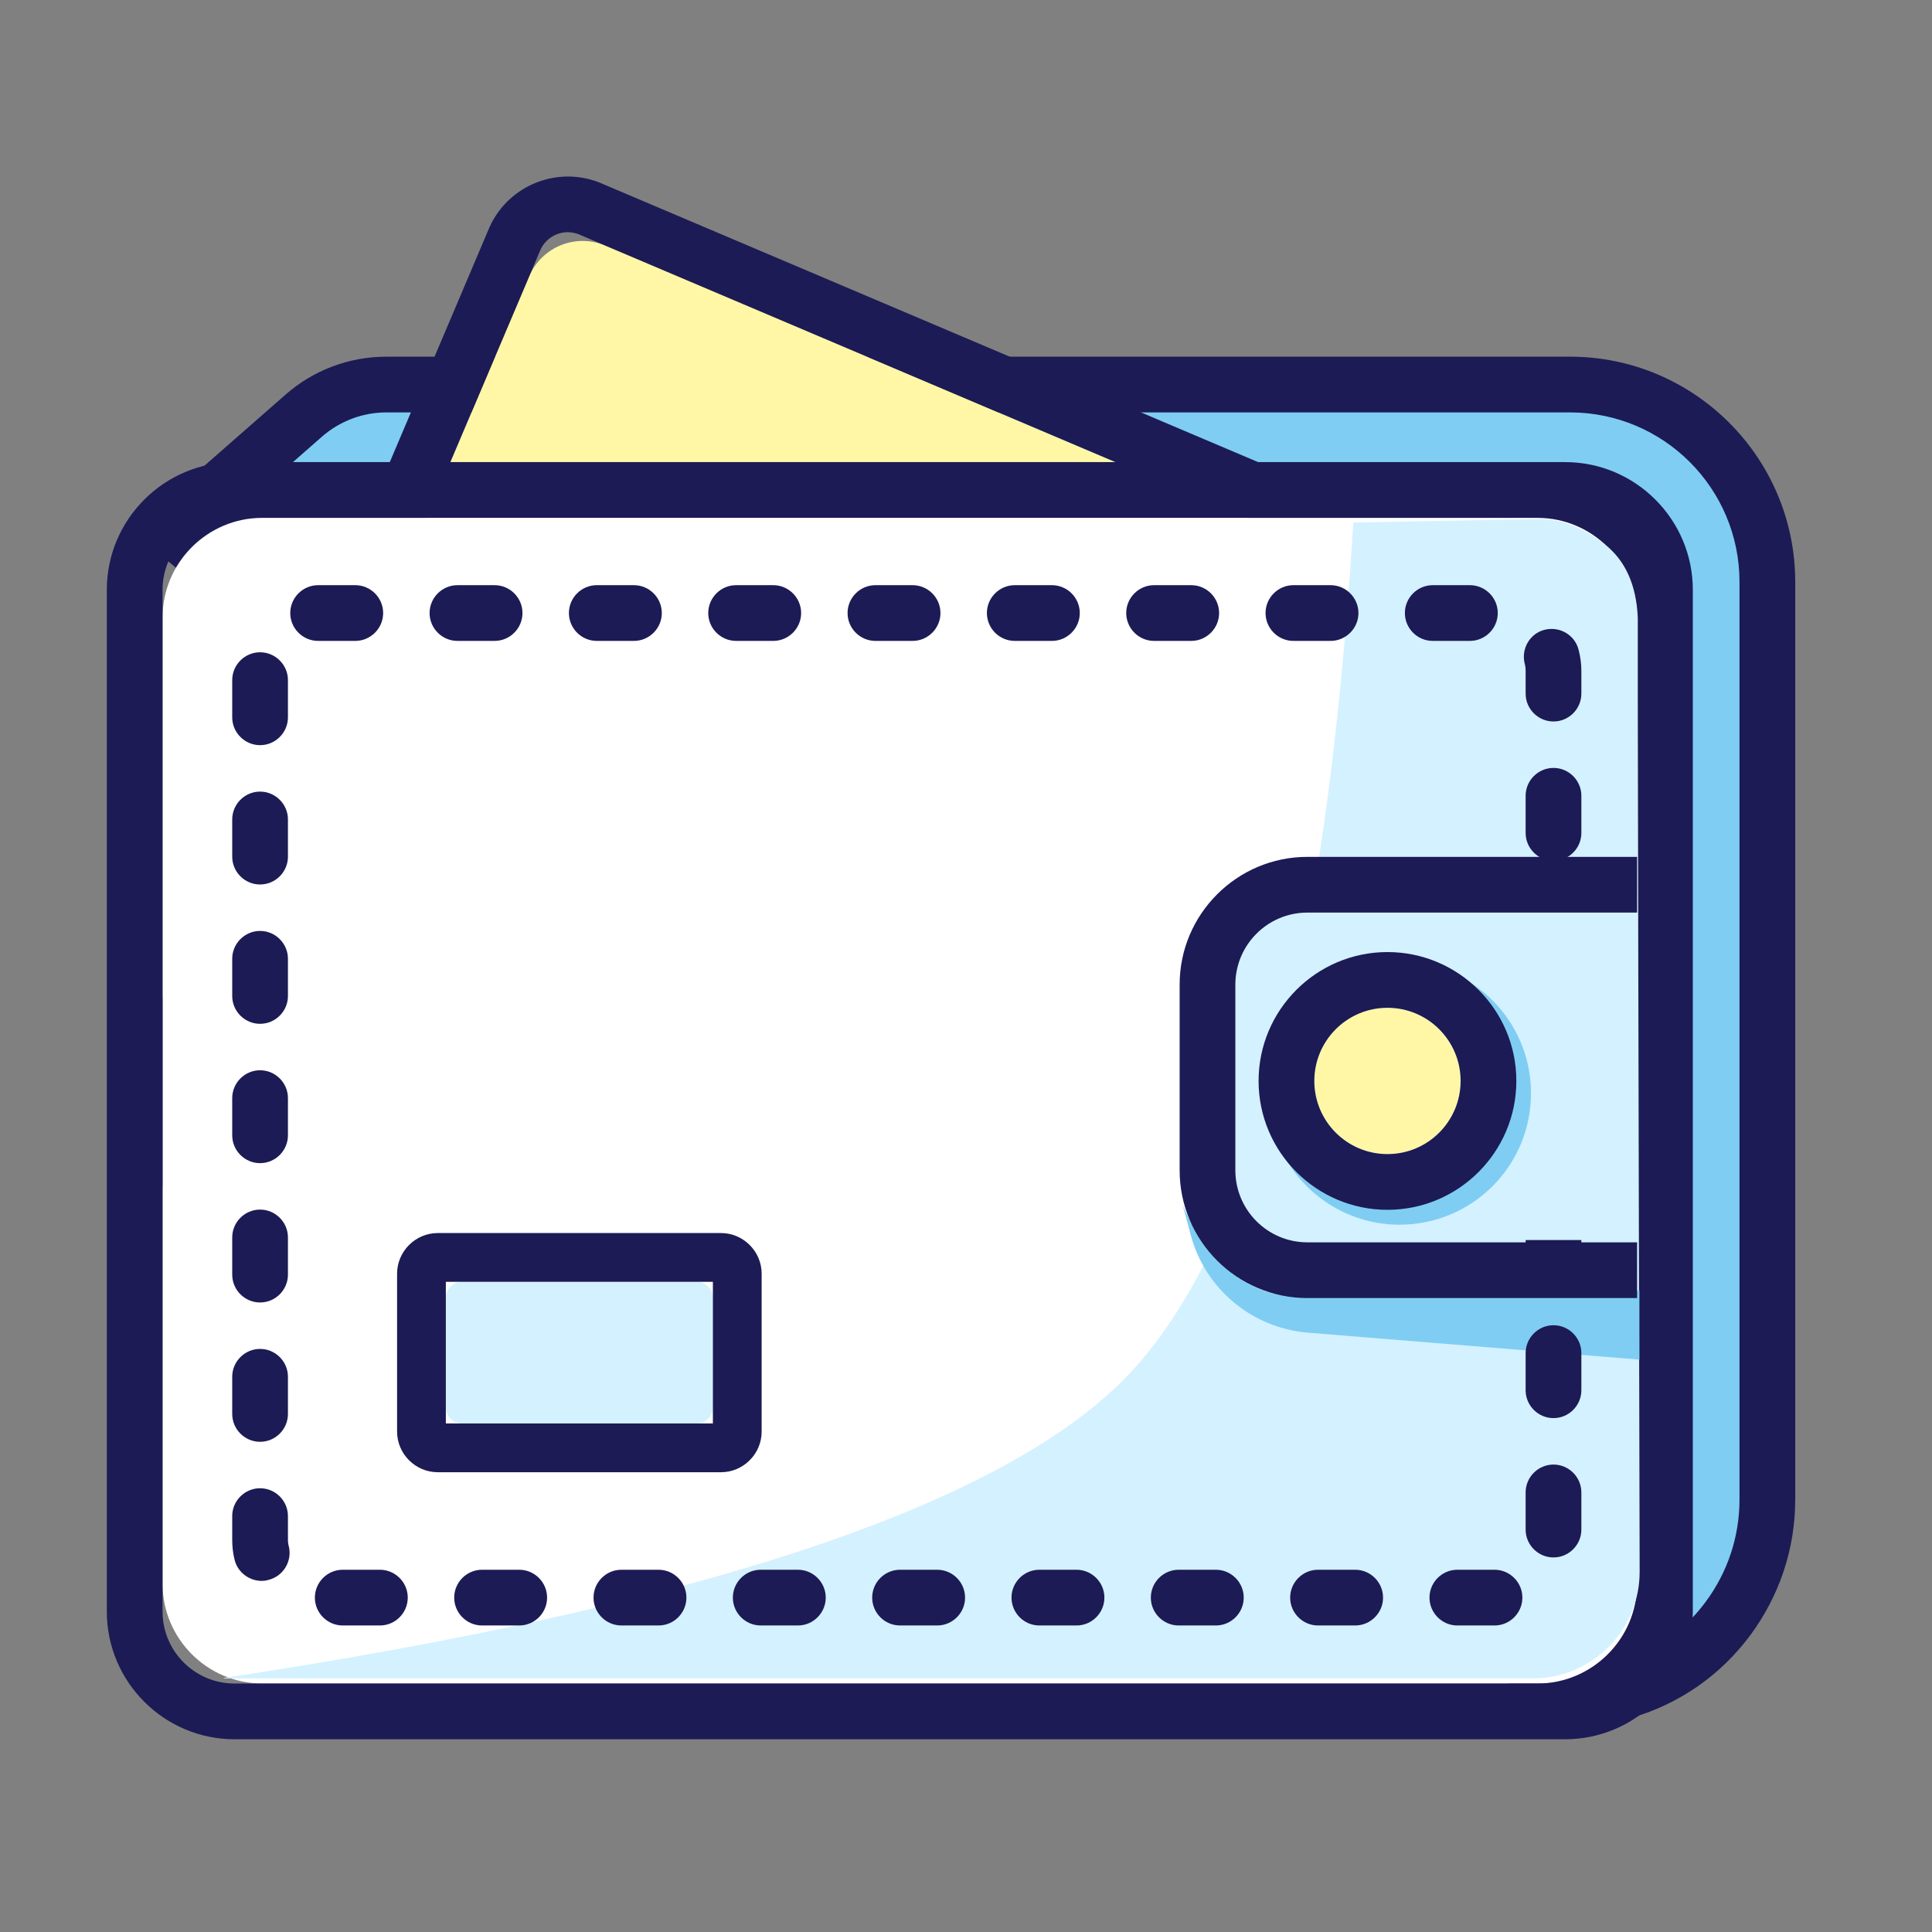 <?xml version="1.0" standalone="no"?><!DOCTYPE svg PUBLIC "-//W3C//DTD SVG 1.1//EN" "http://www.w3.org/Graphics/SVG/1.1/DTD/svg11.dtd"><svg class="icon" width="200px" height="200.00px" viewBox="0 0 1024 1024" version="1.1" xmlns="http://www.w3.org/2000/svg"><rect x="0" y="0" width="1024" height="1024" fill="#808080" stroke="none"/><path d="M141.538 252.554l42.462-43.938h675.446l25.723 17.231c25.354 16.985 42.954 43.569 48.615 73.6l4.308 22.646-13.292 494.4c7.385 33.723-0.862 53.292-24.738 58.585S871.262 696.123 884.923 322.092c0-38.4-31.138-69.662-69.662-69.662H141.538z" fill="#7FCDF3" /><path d="M829.785 920.123c-3.446 0-6.892-1.231-9.6-3.446l-15.385-13.046c-4.677-4.062-6.4-10.585-4.308-16.369 2.092-5.785 7.631-9.723 13.908-9.723h0.369c21.046 0 38.154-17.108 38.154-38.154V327.385c0-21.046-17.108-38.154-38.154-38.154H139.077c-9.969 0-19.323 3.815-26.462 10.708-5.415 5.292-14.031 5.538-19.815 0.615l-10.215-8.615c-3.323-2.831-5.169-6.892-5.169-11.2s1.846-8.369 5.046-11.2l68.8-60.308c14.769-13.046 33.846-20.185 53.538-20.185h627.323c65.846 0 119.385 53.538 119.385 119.385v486.277c0 26.215-8.369 51.2-24 72.246-15.754 21.046-37.292 36.062-62.523 43.446l-31.015 9.108c-1.354 0.492-2.708 0.615-4.185 0.615zM139.077 259.692h675.692c37.292 0 67.692 30.4 67.692 67.692v512c0 13.662-4.062 26.338-10.954 36.923 12.677-6.277 23.754-15.508 32.369-27.077 11.815-15.877 18.092-34.708 18.092-54.523V308.431c0-49.6-40.246-89.846-89.846-89.846H204.8c-12.554 0-24.615 4.554-34.092 12.8l-32.246 28.308h0.615z" fill="#1C1B55" /><path d="M320.832 130.159l465.634 197.649c15.634 6.638 22.937 24.713 16.3 40.347L622.911 791.87c-6.636 15.634-24.711 22.938-40.346 16.302L116.93 610.522c-15.634-6.638-22.937-24.713-16.3-40.347l179.856-423.716c6.636-15.634 24.711-22.937 40.346-16.3z" fill="#FFF7A6" /><path d="M602.326 844.772c-5.898 0.037-11.93-1.188-17.708-3.639L91.793 631.941c-23.111-9.81-33.935-36.601-24.124-59.712L259.067 121.323c9.81-23.111 36.599-33.936 59.712-24.126l492.825 209.191c23.111 9.81 33.935 36.601 24.124 59.712l-191.398 450.905c-7.358 17.335-24.242 27.818-42.002 27.766zM300.98 123.068c-6.287 0.006-12.123 3.679-14.72 9.797L94.858 583.769a15.968 15.968 0 0 0 8.476 20.98l492.825 209.191a15.968 15.968 0 0 0 20.98-8.476l191.397-450.905a15.968 15.968 0 0 0-8.475-20.981L307.237 124.388c-2.039-0.865-4.158-1.23-6.258-1.319z" fill="#1C1B55" /><path d="M139.077 274.462h675.692c29.169 0 52.923 23.754 52.923 52.923v512c0 29.169-23.754 52.923-52.923 52.923H139.077c-29.169 0-52.923-23.754-52.923-52.923V327.385c0-29.169 23.754-52.923 52.923-52.923z" fill="#FFFFFF" /><path d="M829.538 921.846H124.308c-37.292 0-67.692-30.4-67.692-67.692V312.615c0-37.292 30.4-67.692 67.692-67.692h705.231c37.292 0 67.692 30.4 67.692 67.692v541.538c0 37.292-30.4 67.692-67.692 67.692zM124.308 274.462c-21.046 0-38.154 17.108-38.154 38.154v541.538c0 21.046 17.108 38.154 38.154 38.154h705.231c21.046 0 38.154-17.108 38.154-38.154V312.615c0-21.046-17.108-38.154-38.154-38.154H124.308z" fill="#1C1B55" /><path d="M244.923 679.385h124.308c4.8 0 8.615 3.815 8.615 8.615v57.846c0 4.8-3.815 8.615-8.615 8.615H244.923c-4.8 0-8.615-3.815-8.615-8.615v-57.846c0-4.8 3.815-8.615 8.615-8.615z" fill="#D4F1FF" /><path d="M382.154 780.308h-150.154c-11.815 0-21.538-9.723-21.538-21.538v-83.692c0-11.815 9.723-21.538 21.538-21.538h150.154c11.815 0 21.538 9.723 21.538 21.538v83.692c0 11.815-9.723 21.538-21.538 21.538zM236.308 754.462h141.538v-75.077H236.308v75.077z" fill="#1C1B55" /><path d="M118.646 889.354c247.508-37.415 405.538-89.231 474.092-155.323S702.769 515.446 717.292 276.923l100.554-1.846c11.323 0.615 22.277 5.046 32.985 13.662 10.708 8.492 16.492 21.415 17.231 38.769v44.677c0 30.154 0.369 183.754 0.985 460.677 0.123 31.262-25.231 56.615-56.492 56.738H118.646z" fill="#D4F1FF" /><path d="M626.831 638.646c9.846 23.262 24.123 38.4 42.708 45.415 5.538 2.092 13.662 3.2 24.123 3.446l175.262-3.446v36.554l-175.754-14.277c-29.538-2.462-54.4-23.138-62.031-51.692l-4.308-16z" fill="#7FCDF3" /><path d="M792.123 861.538h-19.692c-8.123 0-14.769-6.646-14.769-14.769s6.646-14.769 14.769-14.769h19.692c8.123 0 14.769 6.646 14.769 14.769s-6.646 14.769-14.769 14.769z m-73.846 0h-19.692c-8.123 0-14.769-6.646-14.769-14.769s6.646-14.769 14.769-14.769h19.692c8.123 0 14.769 6.646 14.769 14.769s-6.646 14.769-14.769 14.769z m-73.846 0h-19.692c-8.123 0-14.769-6.646-14.769-14.769s6.646-14.769 14.769-14.769h19.692c8.123 0 14.769 6.646 14.769 14.769s-6.646 14.769-14.769 14.769z m-73.846 0h-19.692c-8.123 0-14.769-6.646-14.769-14.769s6.646-14.769 14.769-14.769h19.692c8.123 0 14.769 6.646 14.769 14.769s-6.646 14.769-14.769 14.769z m-73.846 0h-19.692c-8.123 0-14.769-6.646-14.769-14.769s6.646-14.769 14.769-14.769h19.692c8.123 0 14.769 6.646 14.769 14.769s-6.646 14.769-14.769 14.769z m-73.846 0h-19.692c-8.123 0-14.769-6.646-14.769-14.769s6.646-14.769 14.769-14.769h19.692c8.123 0 14.769 6.646 14.769 14.769s-6.646 14.769-14.769 14.769z m-73.846 0h-19.692c-8.123 0-14.769-6.646-14.769-14.769s6.646-14.769 14.769-14.769h19.692c8.123 0 14.769 6.646 14.769 14.769s-6.646 14.769-14.769 14.769z m-73.846 0h-19.692c-8.123 0-14.769-6.646-14.769-14.769s6.646-14.769 14.769-14.769h19.692c8.123 0 14.769 6.646 14.769 14.769s-6.646 14.769-14.769 14.769z m-73.846 0h-19.692c-8.123 0-14.769-6.646-14.769-14.769s6.646-14.769 14.769-14.769h19.692c8.123 0 14.769 6.646 14.769 14.769s-6.646 14.769-14.769 14.769z m-62.646-23.631c-6.646 0-12.8-4.554-14.4-11.323-0.862-3.446-1.231-7.015-1.231-10.585v-12.431c0-8.123 6.646-14.769 14.769-14.769s14.769 6.646 14.769 14.769V816c0 1.231 0.123 2.462 0.492 3.692 1.846 7.877-3.077 15.877-10.954 17.723-1.231 0.369-2.338 0.492-3.446 0.492zM823.385 825.477c-8.123 0-14.769-6.646-14.769-14.769v-19.692c0-8.123 6.646-14.769 14.769-14.769s14.769 6.646 14.769 14.769v19.692c0 8.123-6.646 14.769-14.769 14.769z m-685.538-61.292c-8.123 0-14.769-6.646-14.769-14.769v-19.692c0-8.123 6.646-14.769 14.769-14.769s14.769 6.646 14.769 14.769v19.692c0 8.123-6.646 14.769-14.769 14.769z m685.538-12.554c-8.123 0-14.769-6.646-14.769-14.769v-19.692c0-8.123 6.646-14.769 14.769-14.769s14.769 6.646 14.769 14.769v19.692c0 8.123-6.646 14.769-14.769 14.769z m-685.538-61.292c-8.123 0-14.769-6.646-14.769-14.769v-19.692c0-8.123 6.646-14.769 14.769-14.769s14.769 6.646 14.769 14.769v19.692c0 8.123-6.646 14.769-14.769 14.769z m685.538-12.554c-8.123 0-14.769-6.646-14.769-14.769v-19.692c0-8.123 6.646-14.769 14.769-14.769s14.769 6.646 14.769 14.769v19.692c0 8.123-6.646 14.769-14.769 14.769z m-685.538-61.292c-8.123 0-14.769-6.646-14.769-14.769v-19.692c0-8.123 6.646-14.769 14.769-14.769s14.769 6.646 14.769 14.769v19.692c0 8.123-6.646 14.769-14.769 14.769z m685.538-12.554c-8.123 0-14.769-6.646-14.769-14.769v-19.692c0-8.123 6.646-14.769 14.769-14.769s14.769 6.646 14.769 14.769v19.692c0 8.123-6.646 14.769-14.769 14.769z m-685.538-61.292c-8.123 0-14.769-6.646-14.769-14.769v-19.692c0-8.123 6.646-14.769 14.769-14.769s14.769 6.646 14.769 14.769v19.692c0 8.123-6.646 14.769-14.769 14.769z m685.538-12.554c-8.123 0-14.769-6.646-14.769-14.769v-19.692c0-8.123 6.646-14.769 14.769-14.769s14.769 6.646 14.769 14.769v19.692c0 8.123-6.646 14.769-14.769 14.769z m-685.538-61.292c-8.123 0-14.769-6.646-14.769-14.769v-19.692c0-8.123 6.646-14.769 14.769-14.769s14.769 6.646 14.769 14.769v19.692c0 8.123-6.646 14.769-14.769 14.769z m685.538-12.554c-8.123 0-14.769-6.646-14.769-14.769v-19.692c0-8.123 6.646-14.769 14.769-14.769s14.769 6.646 14.769 14.769v19.692c0 8.123-6.646 14.769-14.769 14.769z m-685.538-61.292c-8.123 0-14.769-6.646-14.769-14.769v-19.692c0-8.123 6.646-14.769 14.769-14.769s14.769 6.646 14.769 14.769v19.692c0 8.123-6.646 14.769-14.769 14.769z m685.538-12.554c-8.123 0-14.769-6.646-14.769-14.769V355.692c0-1.354-0.123-2.708-0.492-3.938-1.969-7.877 2.708-16 10.585-17.969 7.877-1.969 16 2.708 17.969 10.585 0.985 3.692 1.477 7.508 1.477 11.323v11.938c0 8.123-6.646 14.769-14.769 14.769zM779.077 339.692h-19.692c-8.123 0-14.769-6.646-14.769-14.769s6.646-14.769 14.769-14.769h19.692c8.123 0 14.769 6.646 14.769 14.769s-6.646 14.769-14.769 14.769z m-73.846 0h-19.692c-8.123 0-14.769-6.646-14.769-14.769s6.646-14.769 14.769-14.769h19.692c8.123 0 14.769 6.646 14.769 14.769s-6.646 14.769-14.769 14.769z m-73.846 0h-19.692c-8.123 0-14.769-6.646-14.769-14.769s6.646-14.769 14.769-14.769h19.692c8.123 0 14.769 6.646 14.769 14.769s-6.646 14.769-14.769 14.769z m-73.846 0h-19.692c-8.123 0-14.769-6.646-14.769-14.769s6.646-14.769 14.769-14.769h19.692c8.123 0 14.769 6.646 14.769 14.769s-6.646 14.769-14.769 14.769z m-73.846 0h-19.692c-8.123 0-14.769-6.646-14.769-14.769s6.646-14.769 14.769-14.769h19.692c8.123 0 14.769 6.646 14.769 14.769s-6.646 14.769-14.769 14.769z m-73.846 0h-19.692c-8.123 0-14.769-6.646-14.769-14.769s6.646-14.769 14.769-14.769h19.692c8.123 0 14.769 6.646 14.769 14.769s-6.646 14.769-14.769 14.769z m-73.846 0h-19.692c-8.123 0-14.769-6.646-14.769-14.769s6.646-14.769 14.769-14.769h19.692c8.123 0 14.769 6.646 14.769 14.769s-6.646 14.769-14.769 14.769z m-73.846 0h-19.692c-8.123 0-14.769-6.646-14.769-14.769s6.646-14.769 14.769-14.769h19.692c8.123 0 14.769 6.646 14.769 14.769s-6.646 14.769-14.769 14.769z m-73.846 0h-19.692c-8.123 0-14.769-6.646-14.769-14.769s6.646-14.769 14.769-14.769h19.692c8.123 0 14.769 6.646 14.769 14.769s-6.646 14.769-14.769 14.769z" fill="#1C1B55" /><path d="M684.308 478.769h182.154v178.462H684.308c-16.369 0-29.538-13.169-29.538-29.538v-119.385c0-16.369 13.169-29.538 29.538-29.538z" fill="#D4F1FF" /><path d="M867.692 688H692.923c-37.292 0-67.692-30.4-67.692-67.692v-98.462c0-37.292 30.4-67.692 67.692-67.692h174.769v29.538H692.923c-21.046 0-38.154 17.108-38.154 38.154v98.462c0 21.046 17.108 38.154 38.154 38.154h174.769v29.538z" fill="#1C1B55" /><path d="M681.723 614.646c12.062 20.554 34.462 34.462 60.062 34.462 38.523 0 69.662-31.138 69.662-69.662 0-25.6-13.785-48-34.462-60.062 15.262 12.431 24.862 31.385 24.862 52.554 0 37.415-30.4 67.815-67.815 67.815-21.046-0.246-39.877-9.969-52.308-25.108z" fill="#7FCDF3" /><path d="M735.385 572.923m-38.769 0a38.769 38.769 0 1 0 77.538 0 38.769 38.769 0 1 0-77.538 0Z" fill="#FFF7A6" /><path d="M735.385 641.231c-37.662 0-68.308-30.646-68.308-68.308s30.646-68.308 68.308-68.308 68.308 30.646 68.308 68.308-30.646 68.308-68.308 68.308z m0-107.077c-21.415 0-38.769 17.354-38.769 38.769s17.354 38.769 38.769 38.769 38.769-17.354 38.769-38.769-17.354-38.769-38.769-38.769z" fill="#1C1B55" /></svg>